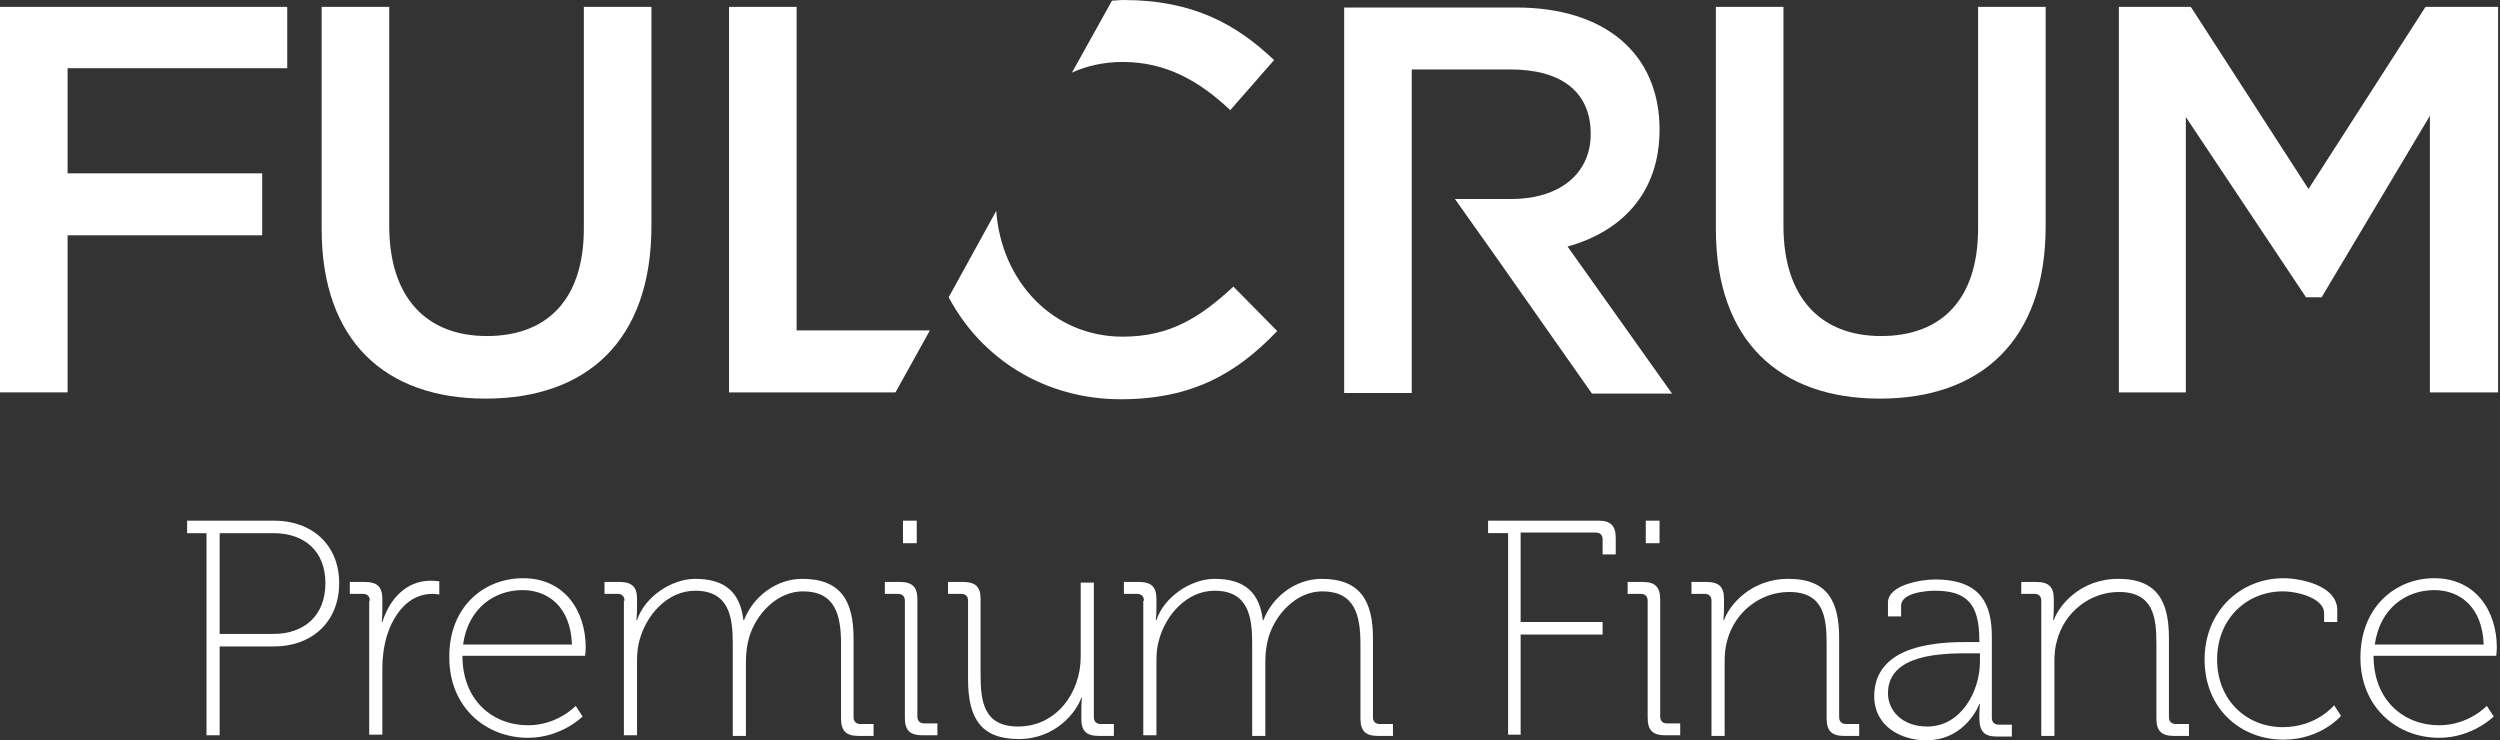 <svg width="206" height="61" viewBox="0 0 206 61" fill="none" xmlns="http://www.w3.org/2000/svg">
<rect x="0" y="0" width="206" height="61" fill="#333333" stroke="none"/>
<path d="M129.168 20.316C133.602 19.079 136.748 15.933 136.748 10.674C136.748 4.434 132.262 0.619 124.939 0.619H110.759V32.382H116.328V5.724H124.475C128.601 5.724 131.076 7.528 131.076 11.035C131.076 14.283 128.549 16.397 124.527 16.397H119.886L123.393 21.347L131.179 32.434H137.779L129.168 20.316Z" fill="white"/>
<path d="M65.641 27.226H76.624L73.788 32.331H60.072V0.567H65.641V27.226Z" fill="white"/>
<path d="M0 32.331H5.569V19.388H21.605V14.283H5.569V5.621H23.668V0.567H0V32.331Z" fill="white"/>
<path d="M48.109 18.821C48.109 24.699 45.067 27.69 40.117 27.69C35.115 27.69 32.073 24.493 32.073 18.615V0.567H26.504V18.873C26.504 28.102 31.763 32.846 40.014 32.846C48.315 32.846 53.678 28.102 53.678 18.615V0.567H48.109V18.821Z" fill="white"/>
<path d="M162.994 18.821C162.994 24.699 159.951 27.69 155.001 27.69C150 27.69 146.957 24.493 146.957 18.615V0.567H141.388V18.873C141.388 28.102 146.648 32.846 154.898 32.846C163.2 32.846 168.563 28.102 168.563 18.615V0.567H162.994V18.821Z" fill="white"/>
<path d="M199.862 0.567L190.219 15.572L180.525 0.567H174.595V32.331H180.113V9.643L190.013 24.493H191.302L200.223 9.539V32.331H205.843V0.567H199.862Z" fill="white"/>
<path d="M91.63 0.052L88.33 5.981C89.567 5.414 91.011 5.105 92.506 5.105C96.116 5.105 98.849 6.703 101.375 9.075L104.985 4.95C101.942 2.063 98.385 0 92.558 0C92.248 0 91.939 0.052 91.63 0.052Z" fill="white"/>
<path d="M101.633 23.616C98.9 26.143 96.425 27.741 92.506 27.741C86.731 27.741 82.503 23.152 82.09 17.377L78.171 24.493C80.853 29.546 86.061 32.898 92.352 32.898C98.281 32.898 101.942 30.732 105.242 27.277L101.633 23.616Z" fill="white"/>
<path d="M17.067 43.933H15.418V42.901H22.585C25.679 42.901 27.948 44.861 27.948 48.058C27.948 51.255 25.679 53.266 22.585 53.266H18.099V60.588H17.016V43.933H17.067ZM22.533 52.235C25.111 52.235 26.813 50.688 26.813 48.058C26.813 45.428 25.111 43.933 22.533 43.933H18.099V52.235H22.533Z" fill="white"/>
<path d="M30.474 49.501C30.474 49.14 30.268 48.934 29.907 48.934H28.824V47.954H30.062C31.093 47.954 31.505 48.367 31.505 49.346V50.223C31.505 50.79 31.454 51.254 31.454 51.254H31.505C32.124 49.295 33.516 47.851 35.476 47.851C35.837 47.851 36.198 47.903 36.198 47.903V48.986C36.198 48.986 35.888 48.934 35.63 48.934C33.671 48.934 32.434 50.584 31.866 52.44C31.608 53.317 31.505 54.245 31.505 55.07V60.536H30.422V49.501H30.474Z" fill="white"/>
<path d="M43.107 47.645C46.51 47.645 48.264 50.326 48.264 53.368C48.264 53.626 48.212 54.039 48.212 54.039H38.105C38.105 57.7 40.581 59.762 43.52 59.762C45.943 59.762 47.439 58.164 47.439 58.164L48.006 59.04C48.006 59.04 46.253 60.794 43.52 60.794C39.962 60.794 37.023 58.215 37.023 54.193C36.971 50.017 39.859 47.645 43.107 47.645ZM47.129 53.111C47.026 50.017 45.17 48.624 43.056 48.624C40.735 48.624 38.57 50.12 38.157 53.111H47.129Z" fill="white"/>
<path d="M51.46 49.501C51.46 49.14 51.254 48.934 50.893 48.934H49.81V47.954H51.048C52.079 47.954 52.492 48.367 52.492 49.347V50.069C52.492 50.636 52.44 51.1 52.44 51.1H52.492C53.11 49.192 55.328 47.697 57.287 47.697C59.814 47.697 60.999 48.883 61.257 51.1H61.309C62.031 49.192 63.939 47.697 66.104 47.697C69.353 47.697 70.333 49.604 70.333 52.595V59.092C70.333 59.453 70.539 59.659 70.9 59.659H71.983V60.639H70.745C69.714 60.639 69.301 60.227 69.301 59.195V53.059C69.301 50.687 68.837 48.728 66.156 48.728C64.042 48.728 62.289 50.584 61.721 52.544C61.567 53.111 61.464 53.73 61.464 54.503V60.639H60.381V53.008C60.381 50.842 60.071 48.676 57.287 48.676C55.018 48.676 53.265 50.636 52.698 52.75C52.543 53.265 52.492 53.884 52.492 54.451V60.587H51.409V49.501H51.46Z" fill="white"/>
<path d="M74.561 49.501C74.561 49.14 74.355 48.934 73.994 48.934H72.911V47.954H74.148C75.18 47.954 75.592 48.367 75.592 49.398V59.04C75.592 59.401 75.799 59.608 76.159 59.608H77.242V60.587H76.005C74.974 60.587 74.561 60.175 74.561 59.144V49.501ZM74.406 42.901H75.541V44.757H74.406V42.901Z" fill="white"/>
<path d="M79.769 49.501C79.769 49.14 79.562 48.934 79.201 48.934H78.118V47.954H79.356C80.387 47.954 80.8 48.367 80.8 49.346V55.586C80.8 57.803 81.058 59.865 83.894 59.865C87.039 59.865 89.05 57.081 89.05 54.142V48.006H90.133V59.092C90.133 59.453 90.339 59.659 90.7 59.659H91.783V60.639H90.545C89.514 60.639 89.102 60.226 89.102 59.247V58.525C89.102 57.958 89.153 57.493 89.153 57.493H89.102C88.689 58.679 86.987 60.897 83.945 60.897C80.851 60.897 79.769 59.195 79.769 55.998V49.501Z" fill="white"/>
<path d="M94.259 49.501C94.259 49.14 94.052 48.934 93.691 48.934H92.609V47.954H93.846C94.877 47.954 95.29 48.367 95.29 49.347V50.069C95.29 50.636 95.238 51.1 95.238 51.1H95.29C95.909 49.192 98.126 47.697 100.085 47.697C102.612 47.697 103.798 48.883 104.056 51.1H104.107C104.829 49.192 106.737 47.697 108.903 47.697C112.151 47.697 113.131 49.604 113.131 52.595V59.092C113.131 59.453 113.337 59.659 113.698 59.659H114.781V60.639H113.544C112.512 60.639 112.1 60.227 112.1 59.195V53.059C112.1 50.687 111.636 48.728 108.954 48.728C106.84 48.728 105.087 50.584 104.52 52.544C104.365 53.111 104.262 53.73 104.262 54.503V60.639H103.179V53.008C103.179 50.842 102.87 48.676 100.085 48.676C97.817 48.676 96.063 50.636 95.496 52.75C95.341 53.265 95.29 53.884 95.29 54.451V60.587H94.207V49.501H94.259Z" fill="white"/>
<path d="M124.268 43.932H122.618V42.901H131.694C132.725 42.901 133.137 43.313 133.137 44.345V45.685H132.055V44.448C132.055 44.087 131.848 43.881 131.487 43.881H125.3V51.254H132.055V52.285H125.3V60.536H124.268V43.932Z" fill="white"/>
<path d="M135.768 49.501C135.768 49.14 135.561 48.934 135.2 48.934H134.117V47.954H135.355C136.386 47.954 136.799 48.367 136.799 49.398V59.04C136.799 59.401 137.005 59.608 137.366 59.608H138.449V60.587H137.211C136.18 60.587 135.768 60.175 135.768 59.144V49.501ZM135.613 42.901H136.747V44.757H135.613V42.901Z" fill="white"/>
<path d="M141.027 49.501C141.027 49.14 140.821 48.934 140.46 48.934H139.377V47.954H140.615C141.646 47.954 142.058 48.367 142.058 49.347V50.069C142.058 50.636 142.007 51.1 142.007 51.1H142.058C142.471 49.914 144.224 47.697 147.37 47.697C150.67 47.697 151.546 49.656 151.546 52.595V59.092C151.546 59.453 151.752 59.659 152.113 59.659H153.196V60.639H151.959C150.927 60.639 150.515 60.227 150.515 59.195V53.059C150.515 50.842 150.257 48.779 147.421 48.779C145.049 48.779 142.935 50.429 142.316 52.801C142.162 53.317 142.11 53.936 142.11 54.503V60.639H141.027V49.501Z" fill="white"/>
<path d="M162.272 52.904H163.097V52.749C163.097 49.759 162.065 48.676 159.436 48.676C158.765 48.676 156.651 48.831 156.651 49.913V50.79H155.568V49.656C155.568 48.16 158.404 47.748 159.436 47.748C163.303 47.748 164.128 49.862 164.128 52.492V59.143C164.128 59.504 164.334 59.711 164.695 59.711H165.778V60.69H164.54C163.509 60.69 163.097 60.278 163.097 59.143C163.097 58.473 163.148 58.009 163.148 58.009H163.097C163.097 58.009 162.014 61 158.714 61C156.651 61 154.434 59.865 154.434 57.339C154.485 52.956 160.054 52.904 162.272 52.904ZM158.817 59.865C161.55 59.865 163.148 57.029 163.148 54.503V53.832H162.323C160.157 53.832 155.568 53.832 155.568 57.132C155.568 58.473 156.651 59.865 158.817 59.865Z" fill="white"/>
<path d="M168.201 49.501C168.201 49.14 167.995 48.934 167.634 48.934H166.551V47.954H167.788C168.82 47.954 169.232 48.367 169.232 49.347V50.069C169.232 50.636 169.181 51.1 169.181 51.1H169.232C169.645 49.914 171.398 47.697 174.543 47.697C177.843 47.697 178.72 49.656 178.72 52.595V59.092C178.72 59.453 178.926 59.659 179.287 59.659H180.37V60.639H179.133C178.101 60.639 177.689 60.227 177.689 59.195V53.059C177.689 50.842 177.431 48.779 174.595 48.779C172.223 48.779 170.109 50.429 169.49 52.801C169.335 53.317 169.284 53.936 169.284 54.503V60.639H168.201V49.501Z" fill="white"/>
<path d="M188.156 47.645C189.496 47.645 192.59 48.212 192.59 50.275V51.254H191.507V50.532C191.507 49.295 189.342 48.728 188.104 48.728C185.165 48.728 182.69 50.945 182.69 54.348C182.69 57.7 185.114 59.917 188.104 59.917C190.889 59.917 192.332 58.112 192.332 58.112L192.9 58.989C192.9 58.989 191.25 60.948 188.156 60.948C184.598 60.948 181.659 58.37 181.659 54.348C181.659 50.326 184.649 47.645 188.156 47.645Z" fill="white"/>
<path d="M200.583 47.645C203.986 47.645 205.739 50.326 205.739 53.368C205.739 53.626 205.688 54.039 205.688 54.039H195.581C195.581 57.7 198.056 59.762 200.995 59.762C203.419 59.762 204.914 58.164 204.914 58.164L205.481 59.04C205.481 59.04 203.728 60.794 200.995 60.794C197.437 60.794 194.498 58.215 194.498 54.193C194.498 50.017 197.386 47.645 200.583 47.645ZM204.656 53.111C204.553 50.017 202.697 48.624 200.583 48.624C198.262 48.624 196.097 50.12 195.684 53.111H204.656Z" fill="white"/>
</svg>
